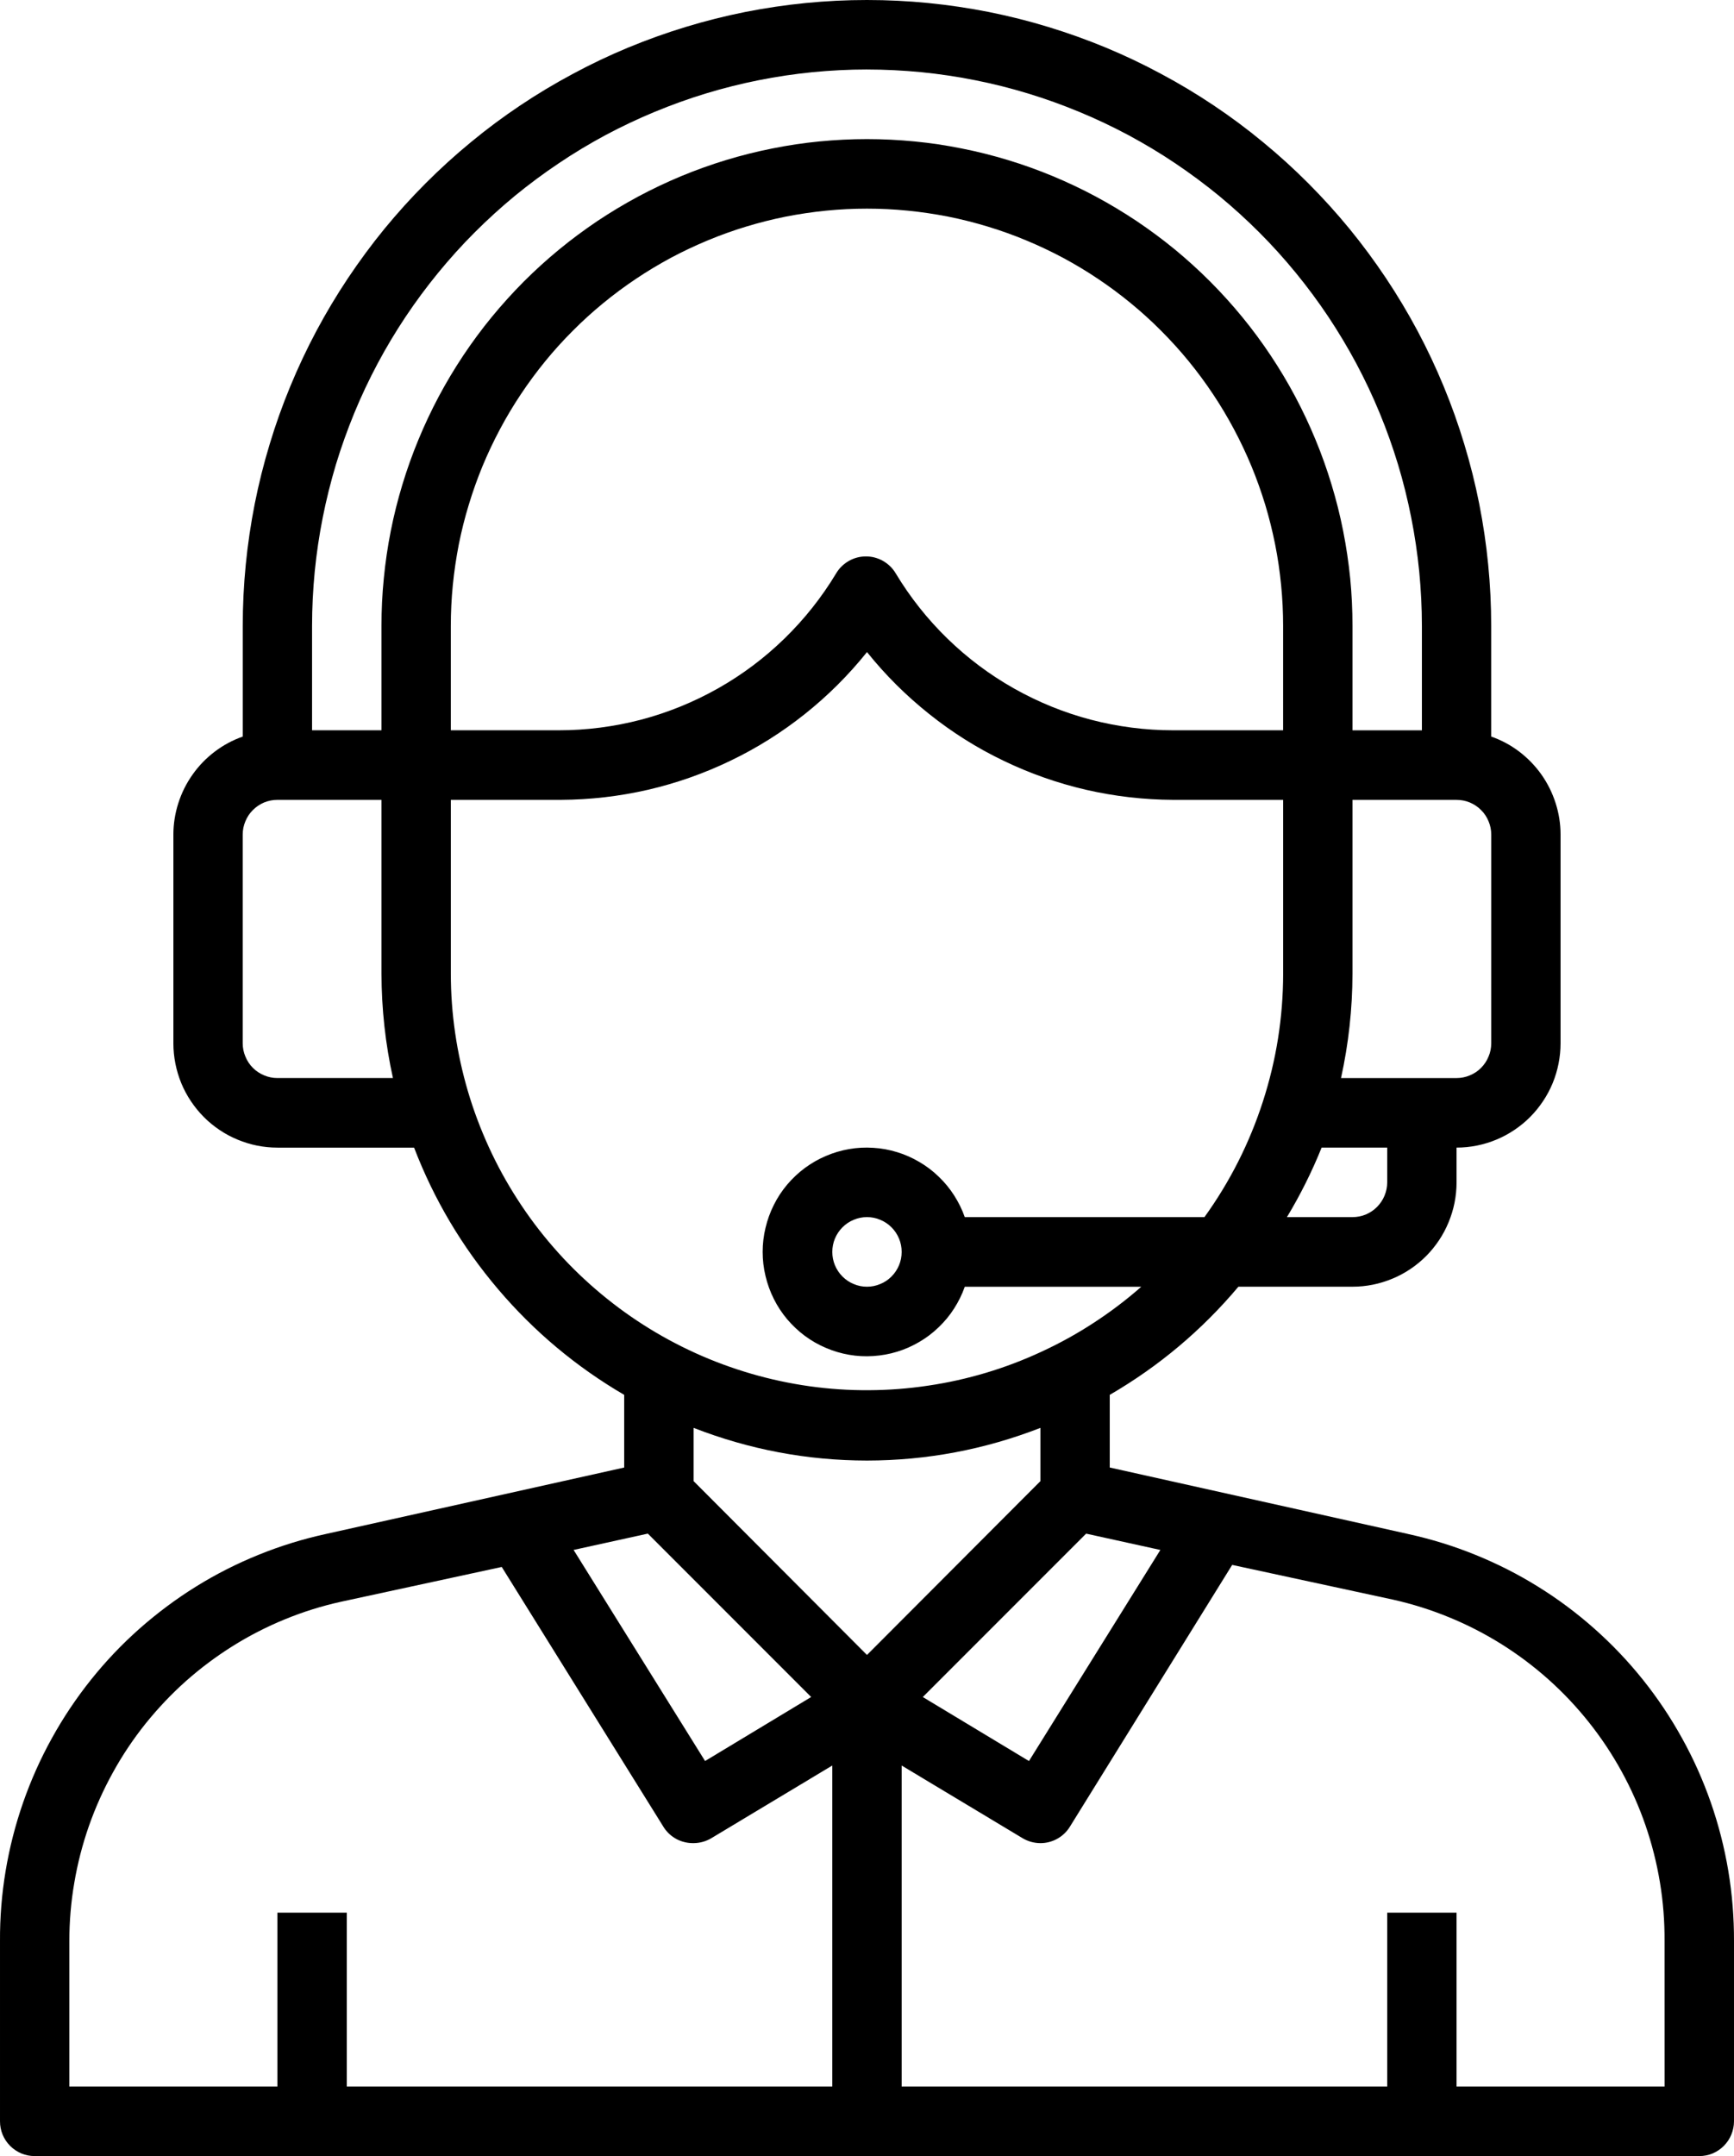 <?xml version="1.0" encoding="UTF-8" standalone="no"?>
<svg
   width="120.691"
   zoomAndPan="magnify"
   viewBox="0 0 90.518 112.5"
   height="150"
   preserveAspectRatio="xMidYMid"
   version="1.0"
   id="svg45"
   xmlns="http://www.w3.org/2000/svg"
   xmlns:svg="http://www.w3.org/2000/svg">
  <defs
     id="defs9" />
  <path
     id="path28"
     d="M 73.498,80.039 57.931,76.572 v -3.791 c 2.565,-1.489 4.805,-3.372 6.716,-5.643 h 5.954 c 0.36,0 0.713,-0.035 1.062,-0.105 0.349,-0.07 0.688,-0.175 1.017,-0.311 0.332,-0.136 0.643,-0.304 0.94,-0.503 0.297,-0.199 0.57,-0.423 0.825,-0.678 0.252,-0.252 0.475,-0.528 0.674,-0.825 0.199,-0.297 0.363,-0.608 0.5,-0.94 0.136,-0.328 0.241,-0.671 0.311,-1.02 0.07,-0.353 0.105,-0.706 0.105,-1.062 V 59.88 c 0.356,0 0.709,-0.035 1.059,-0.105 0.349,-0.07 0.688,-0.175 1.02,-0.311 0.328,-0.136 0.639,-0.304 0.936,-0.503 0.297,-0.199 0.573,-0.423 0.825,-0.678 0.252,-0.252 0.475,-0.528 0.674,-0.825 0.199,-0.297 0.367,-0.611 0.503,-0.94 0.136,-0.332 0.238,-0.671 0.307,-1.02 0.07,-0.353 0.105,-0.706 0.105,-1.062 V 43.548 c 0,-0.563 -0.087,-1.111 -0.259,-1.646 -0.171,-0.535 -0.419,-1.031 -0.741,-1.489 -0.325,-0.458 -0.713,-0.856 -1.157,-1.195 -0.447,-0.339 -0.936,-0.601 -1.464,-0.786 V 32.66 c 0,-1.069 -0.052,-2.135 -0.157,-3.201 C 77.583,28.394 77.425,27.339 77.219,26.291 77.01,25.239 76.751,24.204 76.44,23.181 76.132,22.157 75.773,21.151 75.364,20.162 74.955,19.173 74.501,18.208 73.998,17.265 73.494,16.322 72.946,15.406 72.352,14.515 71.758,13.627 71.125,12.768 70.447,11.94 69.769,11.115 69.053,10.322 68.298,9.567 67.544,8.809 66.754,8.093 65.929,7.415 65.105,6.733 64.249,6.097 63.361,5.503 62.474,4.909 61.562,4.361 60.618,3.858 59.678,3.351 58.714,2.893 57.728,2.484 56.743,2.076 55.737,1.716 54.716,1.405 53.696,1.094 52.662,0.835 51.614,0.625 50.569,0.419 49.513,0.262 48.451,0.157 47.389,0.052 46.323,0 45.258,0 44.192,0 43.126,0.052 42.064,0.157 41.002,0.262 39.946,0.419 38.902,0.625 37.853,0.835 36.819,1.094 35.799,1.405 34.778,1.716 33.772,2.076 32.787,2.484 31.801,2.893 30.837,3.351 29.897,3.858 28.957,4.361 28.041,4.909 27.154,5.503 26.266,6.097 25.41,6.733 24.586,7.415 c -0.825,0.678 -1.614,1.394 -2.369,2.152 -0.755,0.755 -1.471,1.548 -2.149,2.373 -0.678,0.828 -1.31,1.688 -1.904,2.575 -0.594,0.891 -1.143,1.807 -1.646,2.75 -0.503,0.943 -0.957,1.908 -1.366,2.897 -0.409,0.989 -0.769,1.995 -1.076,3.019 -0.311,1.024 -0.57,2.058 -0.779,3.11 -0.206,1.048 -0.363,2.104 -0.468,3.169 -0.105,1.066 -0.157,2.131 -0.157,3.201 v 5.772 c -0.528,0.185 -1.013,0.447 -1.461,0.786 -0.447,0.339 -0.835,0.737 -1.157,1.195 -0.325,0.458 -0.573,0.954 -0.744,1.489 -0.171,0.535 -0.259,1.083 -0.259,1.646 V 54.437 c 0,0.356 0.035,0.709 0.105,1.062 0.07,0.349 0.171,0.688 0.307,1.02 0.136,0.328 0.304,0.643 0.503,0.94 0.199,0.297 0.423,0.573 0.674,0.825 0.252,0.255 0.528,0.479 0.825,0.678 0.297,0.199 0.608,0.367 0.94,0.503 0.328,0.136 0.667,0.241 1.017,0.311 0.349,0.07 0.702,0.105 1.059,0.105 h 7.135 c 1.041,2.712 2.505,5.175 4.385,7.387 1.883,2.215 4.078,4.05 6.583,5.514 v 3.791 l -15.567,3.466 c -1.202,0.262 -2.369,0.622 -3.508,1.083 -1.139,0.461 -2.233,1.013 -3.278,1.663 -1.041,0.646 -2.023,1.38 -2.946,2.194 -0.919,0.814 -1.765,1.702 -2.533,2.663 C 3.984,88.603 3.302,89.62 2.708,90.696 2.111,91.772 1.611,92.894 1.206,94.054 0.801,95.218 0.497,96.406 0.294,97.618 c -0.203,1.216 -0.301,2.439 -0.294,3.669 v 9.399 c 0,0.241 0.045,0.472 0.136,0.695 0.091,0.22 0.224,0.416 0.391,0.587 0.171,0.171 0.367,0.3 0.587,0.395 C 1.339,112.455 1.569,112.5 1.81,112.5 H 88.705 c 0.241,0 0.472,-0.045 0.695,-0.136 0.22,-0.094 0.416,-0.224 0.587,-0.395 0.168,-0.171 0.301,-0.367 0.391,-0.587 0.091,-0.224 0.14,-0.454 0.14,-0.695 v -9.399 c 0.004,-1.23 -0.094,-2.453 -0.297,-3.669 -0.203,-1.212 -0.507,-2.401 -0.912,-3.564 -0.405,-1.16 -0.905,-2.282 -1.503,-3.358 -0.594,-1.076 -1.275,-2.093 -2.044,-3.054 -0.769,-0.961 -1.614,-1.848 -2.533,-2.663 -0.919,-0.814 -1.901,-1.548 -2.946,-2.194 -1.045,-0.65 -2.138,-1.202 -3.278,-1.663 -1.136,-0.461 -2.306,-0.821 -3.508,-1.083 z m -12.925,0.835 -6.859,11.014 -5.542,-3.34 8.526,-8.526 z M 72.415,61.694 c 0,0.241 -0.049,0.472 -0.14,0.695 -0.091,0.22 -0.224,0.416 -0.391,0.587 -0.171,0.171 -0.367,0.301 -0.587,0.395 -0.224,0.091 -0.454,0.136 -0.695,0.136 h -3.421 c 0.699,-1.16 1.303,-2.369 1.81,-3.627 H 72.415 Z M 66.981,38.105 H 61.244 c -1.457,0 -2.89,-0.185 -4.298,-0.552 -1.408,-0.37 -2.746,-0.915 -4.018,-1.632 -1.268,-0.716 -2.425,-1.583 -3.47,-2.6 -1.045,-1.017 -1.943,-2.149 -2.698,-3.4 -0.08,-0.136 -0.175,-0.259 -0.287,-0.367 -0.115,-0.112 -0.238,-0.206 -0.374,-0.283 -0.136,-0.08 -0.28,-0.136 -0.433,-0.178 -0.15,-0.042 -0.307,-0.059 -0.461,-0.059 -0.157,0 -0.314,0.017 -0.465,0.059 -0.154,0.042 -0.297,0.098 -0.433,0.178 -0.136,0.077 -0.259,0.171 -0.374,0.283 -0.112,0.108 -0.206,0.231 -0.287,0.367 -0.755,1.251 -1.653,2.383 -2.698,3.4 -1.045,1.017 -2.201,1.883 -3.47,2.6 -1.272,0.716 -2.61,1.261 -4.018,1.632 -1.408,0.367 -2.841,0.552 -4.298,0.552 h -5.629 v -5.444 c 0,-0.713 0.035,-1.426 0.105,-2.135 0.07,-0.709 0.175,-1.412 0.311,-2.114 0.14,-0.699 0.311,-1.387 0.521,-2.072 0.206,-0.681 0.444,-1.352 0.716,-2.013 0.273,-0.657 0.577,-1.3 0.912,-1.929 0.335,-0.629 0.699,-1.24 1.097,-1.834 0.395,-0.594 0.818,-1.164 1.268,-1.716 0.451,-0.552 0.929,-1.08 1.433,-1.583 0.503,-0.507 1.027,-0.982 1.579,-1.436 0.549,-0.451 1.122,-0.877 1.712,-1.272 0.591,-0.398 1.202,-0.762 1.827,-1.101 0.629,-0.335 1.272,-0.639 1.929,-0.912 0.657,-0.273 1.324,-0.514 2.006,-0.72 0.681,-0.206 1.37,-0.381 2.069,-0.521 0.699,-0.136 1.401,-0.241 2.111,-0.311 0.706,-0.07 1.415,-0.105 2.128,-0.105 0.713,0 1.422,0.035 2.128,0.105 0.709,0.07 1.412,0.175 2.111,0.311 0.699,0.14 1.387,0.314 2.069,0.521 0.681,0.206 1.349,0.447 2.006,0.72 0.657,0.273 1.3,0.577 1.929,0.912 0.625,0.339 1.237,0.702 1.827,1.101 0.591,0.395 1.164,0.821 1.712,1.272 0.552,0.454 1.076,0.929 1.579,1.436 0.503,0.503 0.982,1.031 1.433,1.583 0.451,0.552 0.874,1.122 1.268,1.716 0.398,0.594 0.762,1.206 1.097,1.834 0.335,0.629 0.639,1.272 0.912,1.929 0.273,0.66 0.51,1.331 0.72,2.013 0.206,0.685 0.377,1.373 0.517,2.072 0.14,0.702 0.241,1.405 0.311,2.114 0.07,0.709 0.105,1.422 0.105,2.135 z m 10.864,16.332 c 0,0.241 -0.045,0.472 -0.14,0.692 -0.091,0.224 -0.22,0.419 -0.391,0.591 -0.168,0.171 -0.367,0.301 -0.587,0.391 -0.22,0.094 -0.454,0.14 -0.692,0.14 h -6.031 c 0.395,-1.793 0.594,-3.606 0.598,-5.444 v -9.071 h 5.434 c 0.238,0 0.472,0.045 0.692,0.136 0.22,0.094 0.419,0.224 0.587,0.395 0.171,0.168 0.301,0.367 0.391,0.587 0.094,0.224 0.14,0.454 0.14,0.695 z M 45.258,3.627 c 0.95,0 1.894,0.049 2.841,0.14 0.943,0.094 1.88,0.234 2.809,0.419 0.933,0.185 1.852,0.416 2.757,0.692 0.908,0.276 1.803,0.598 2.677,0.961 0.877,0.363 1.733,0.769 2.572,1.216 0.835,0.451 1.649,0.936 2.439,1.468 0.786,0.528 1.548,1.094 2.282,1.695 0.734,0.605 1.436,1.244 2.107,1.915 0.671,0.671 1.307,1.377 1.908,2.111 0.601,0.734 1.167,1.499 1.695,2.289 0.524,0.79 1.013,1.604 1.461,2.442 0.447,0.839 0.853,1.698 1.216,2.579 0.363,0.877 0.681,1.772 0.957,2.68 0.276,0.912 0.503,1.831 0.688,2.764 0.185,0.933 0.325,1.873 0.419,2.82 0.091,0.947 0.14,1.894 0.14,2.844 v 5.444 h -3.624 v -5.444 c 0,-0.832 -0.038,-1.66 -0.119,-2.488 -0.084,-0.828 -0.206,-1.653 -0.367,-2.467 -0.161,-0.818 -0.363,-1.621 -0.605,-2.418 C 69.27,24.491 68.99,23.708 68.672,22.94 68.354,22.171 68.001,21.42 67.61,20.686 67.219,19.952 66.792,19.239 66.331,18.547 65.87,17.855 65.377,17.188 64.85,16.545 64.322,15.902 63.766,15.287 63.179,14.697 62.592,14.11 61.977,13.551 61.338,13.023 60.695,12.495 60.028,12.003 59.339,11.538 58.647,11.077 57.938,10.65 57.204,10.256 56.474,9.864 55.723,9.511 54.957,9.19 54.189,8.872 53.41,8.592 52.616,8.351 51.82,8.11 51.016,7.907 50.202,7.747 49.388,7.582 48.567,7.46 47.742,7.38 46.917,7.3 46.089,7.258 45.258,7.258 c -0.832,0 -1.656,0.042 -2.484,0.122 -0.825,0.08 -1.646,0.203 -2.46,0.367 -0.814,0.161 -1.618,0.363 -2.415,0.605 -0.793,0.241 -1.572,0.521 -2.341,0.839 -0.765,0.321 -1.516,0.674 -2.247,1.066 -0.734,0.395 -1.443,0.821 -2.135,1.282 -0.688,0.465 -1.356,0.957 -1.995,1.485 -0.643,0.528 -1.258,1.087 -1.845,1.674 -0.587,0.591 -1.143,1.206 -1.67,1.848 -0.528,0.643 -1.02,1.31 -1.482,2.002 -0.461,0.692 -0.888,1.405 -1.279,2.138 -0.391,0.734 -0.744,1.485 -1.062,2.254 -0.318,0.769 -0.598,1.551 -0.839,2.348 -0.241,0.797 -0.444,1.6 -0.605,2.418 -0.161,0.814 -0.283,1.639 -0.363,2.467 -0.084,0.828 -0.122,1.656 -0.122,2.488 v 5.444 h -3.624 v -5.444 c 0,-0.95 0.049,-1.897 0.14,-2.844 0.094,-0.947 0.234,-1.887 0.419,-2.82 0.185,-0.933 0.416,-1.852 0.688,-2.764 0.276,-0.908 0.598,-1.803 0.957,-2.68 0.363,-0.881 0.769,-1.74 1.216,-2.579 0.447,-0.839 0.936,-1.653 1.461,-2.442 0.528,-0.79 1.094,-1.555 1.695,-2.289 0.601,-0.734 1.237,-1.44 1.908,-2.111 0.671,-0.671 1.373,-1.31 2.107,-1.915 0.734,-0.601 1.496,-1.167 2.285,-1.695 0.786,-0.531 1.6,-1.017 2.435,-1.468 0.839,-0.447 1.695,-0.853 2.572,-1.216 0.877,-0.363 1.768,-0.685 2.677,-0.961 0.908,-0.276 1.827,-0.507 2.757,-0.692 0.929,-0.185 1.866,-0.325 2.813,-0.419 0.943,-0.091 1.89,-0.14 2.837,-0.14 z M 14.48,56.25 c -0.238,0 -0.468,-0.045 -0.692,-0.14 -0.22,-0.091 -0.416,-0.22 -0.587,-0.391 C 13.03,55.548 12.901,55.352 12.81,55.128 12.716,54.908 12.67,54.678 12.67,54.437 V 43.548 c 0,-0.241 0.045,-0.472 0.14,-0.695 0.091,-0.22 0.22,-0.419 0.391,-0.587 0.171,-0.171 0.367,-0.301 0.587,-0.395 0.224,-0.091 0.454,-0.136 0.692,-0.136 h 5.434 v 9.071 c 0.004,1.838 0.203,3.651 0.598,5.444 z M 23.534,50.806 v -9.071 h 5.738 c 1.534,-0.007 3.05,-0.182 4.546,-0.524 1.496,-0.346 2.935,-0.853 4.319,-1.52 1.384,-0.664 2.677,-1.478 3.879,-2.435 1.202,-0.957 2.282,-2.034 3.243,-3.232 0.961,1.199 2.044,2.275 3.246,3.232 1.199,0.957 2.491,1.772 3.875,2.435 1.384,0.667 2.823,1.174 4.319,1.52 1.496,0.342 3.012,0.517 4.546,0.524 h 5.738 v 9.071 c -0.004,2.282 -0.356,4.504 -1.059,6.674 -0.702,2.17 -1.719,4.179 -3.05,6.028 H 50.363 C 50.223,63.106 50.034,62.728 49.804,62.368 49.576,62.012 49.307,61.687 49,61.393 48.692,61.096 48.357,60.841 47.99,60.628 47.623,60.412 47.239,60.24 46.833,60.118 c -0.409,-0.126 -0.821,-0.203 -1.247,-0.227 -0.423,-0.028 -0.842,-0.007 -1.261,0.066 -0.419,0.073 -0.825,0.192 -1.212,0.36 -0.391,0.164 -0.758,0.377 -1.101,0.629 -0.339,0.252 -0.646,0.542 -0.922,0.867 -0.273,0.325 -0.507,0.678 -0.695,1.059 -0.192,0.381 -0.335,0.779 -0.433,1.192 -0.101,0.416 -0.15,0.835 -0.15,1.258 0,0.426 0.049,0.846 0.15,1.261 0.098,0.412 0.241,0.811 0.433,1.192 0.189,0.381 0.423,0.734 0.695,1.059 0.276,0.325 0.584,0.615 0.922,0.867 0.342,0.252 0.709,0.465 1.101,0.629 0.388,0.168 0.793,0.287 1.212,0.36 0.419,0.073 0.839,0.094 1.261,0.066 0.426,-0.028 0.839,-0.101 1.247,-0.227 0.405,-0.122 0.79,-0.294 1.157,-0.51 0.367,-0.213 0.702,-0.468 1.01,-0.765 0.307,-0.294 0.577,-0.618 0.804,-0.975 0.231,-0.36 0.419,-0.737 0.559,-1.139 h 9.214 c -0.779,0.685 -1.604,1.31 -2.474,1.876 -0.87,0.57 -1.775,1.069 -2.719,1.506 -0.94,0.437 -1.908,0.807 -2.9,1.104 -0.996,0.297 -2.006,0.524 -3.033,0.674 -1.024,0.154 -2.058,0.234 -3.096,0.238 -1.038,0.007 -2.069,-0.063 -3.096,-0.206 C 41.232,72.187 40.219,71.971 39.223,71.681 38.227,71.39 37.256,71.034 36.309,70.604 35.365,70.175 34.453,69.682 33.58,69.123 32.703,68.564 31.875,67.945 31.088,67.267 30.302,66.589 29.565,65.859 28.884,65.073 28.202,64.29 27.58,63.462 27.018,62.589 26.452,61.715 25.955,60.806 25.522,59.863 25.089,58.916 24.722,57.945 24.428,56.949 24.135,55.953 23.911,54.94 23.761,53.909 23.611,52.882 23.534,51.847 23.534,50.806 Z m 23.534,14.515 c 0,0.241 -0.045,0.475 -0.136,0.695 -0.094,0.224 -0.224,0.419 -0.395,0.591 -0.168,0.168 -0.363,0.301 -0.587,0.391 -0.22,0.094 -0.451,0.14 -0.692,0.14 -0.241,0 -0.472,-0.045 -0.692,-0.14 -0.224,-0.091 -0.419,-0.224 -0.587,-0.391 -0.171,-0.171 -0.301,-0.367 -0.395,-0.591 -0.091,-0.22 -0.136,-0.454 -0.136,-0.695 0,-0.238 0.045,-0.472 0.136,-0.692 0.094,-0.224 0.224,-0.419 0.395,-0.591 0.168,-0.168 0.363,-0.3 0.587,-0.391 0.22,-0.094 0.451,-0.14 0.692,-0.14 0.241,0 0.472,0.045 0.692,0.14 0.224,0.091 0.419,0.224 0.587,0.391 0.171,0.171 0.301,0.367 0.395,0.591 0.091,0.22 0.136,0.454 0.136,0.692 z m -1.81,10.888 c 3.124,-0.004 6.139,-0.573 9.054,-1.705 v 2.778 l -9.054,9.071 -9.05,-9.071 v -2.778 c 2.911,1.132 5.926,1.702 9.05,1.705 z m -11.44,3.812 8.526,8.526 -5.538,3.34 -6.863,-11.014 z M 3.62,101.287 c 0,-1.024 0.084,-2.041 0.259,-3.05 0.171,-1.01 0.426,-1.999 0.765,-2.967 0.339,-0.964 0.758,-1.897 1.254,-2.792 0.496,-0.898 1.062,-1.744 1.702,-2.544 0.643,-0.797 1.342,-1.537 2.107,-2.219 0.765,-0.678 1.583,-1.289 2.449,-1.831 0.867,-0.542 1.775,-1.006 2.722,-1.394 0.947,-0.388 1.918,-0.692 2.914,-0.912 l 8.4,-1.817 8.473,13.61 c 0.171,0.255 0.395,0.454 0.667,0.598 0.273,0.14 0.566,0.206 0.874,0.203 0.328,-0.004 0.636,-0.087 0.922,-0.255 l 6.318,-3.795 v 16.751 H 18.104 V 99.799 h -3.624 v 9.074 H 3.62 Z m 83.274,7.586 H 76.035 V 99.799 H 72.415 v 9.074 H 47.068 v -16.751 l 6.318,3.795 c 0.287,0.168 0.594,0.252 0.926,0.255 0.311,0 0.605,-0.077 0.877,-0.227 0.276,-0.154 0.493,-0.36 0.66,-0.629 l 8.473,-13.662 8.4,1.813 c 0.999,0.224 1.978,0.531 2.928,0.922 0.95,0.388 1.859,0.856 2.732,1.401 0.87,0.545 1.688,1.16 2.456,1.845 0.765,0.685 1.468,1.429 2.107,2.233 0.643,0.807 1.209,1.66 1.705,2.561 0.496,0.902 0.912,1.838 1.247,2.809 0.335,0.971 0.587,1.967 0.755,2.981 0.168,1.017 0.248,2.037 0.241,3.068 z m 0,0"
     style="stroke-width:0.895" />
</svg>
